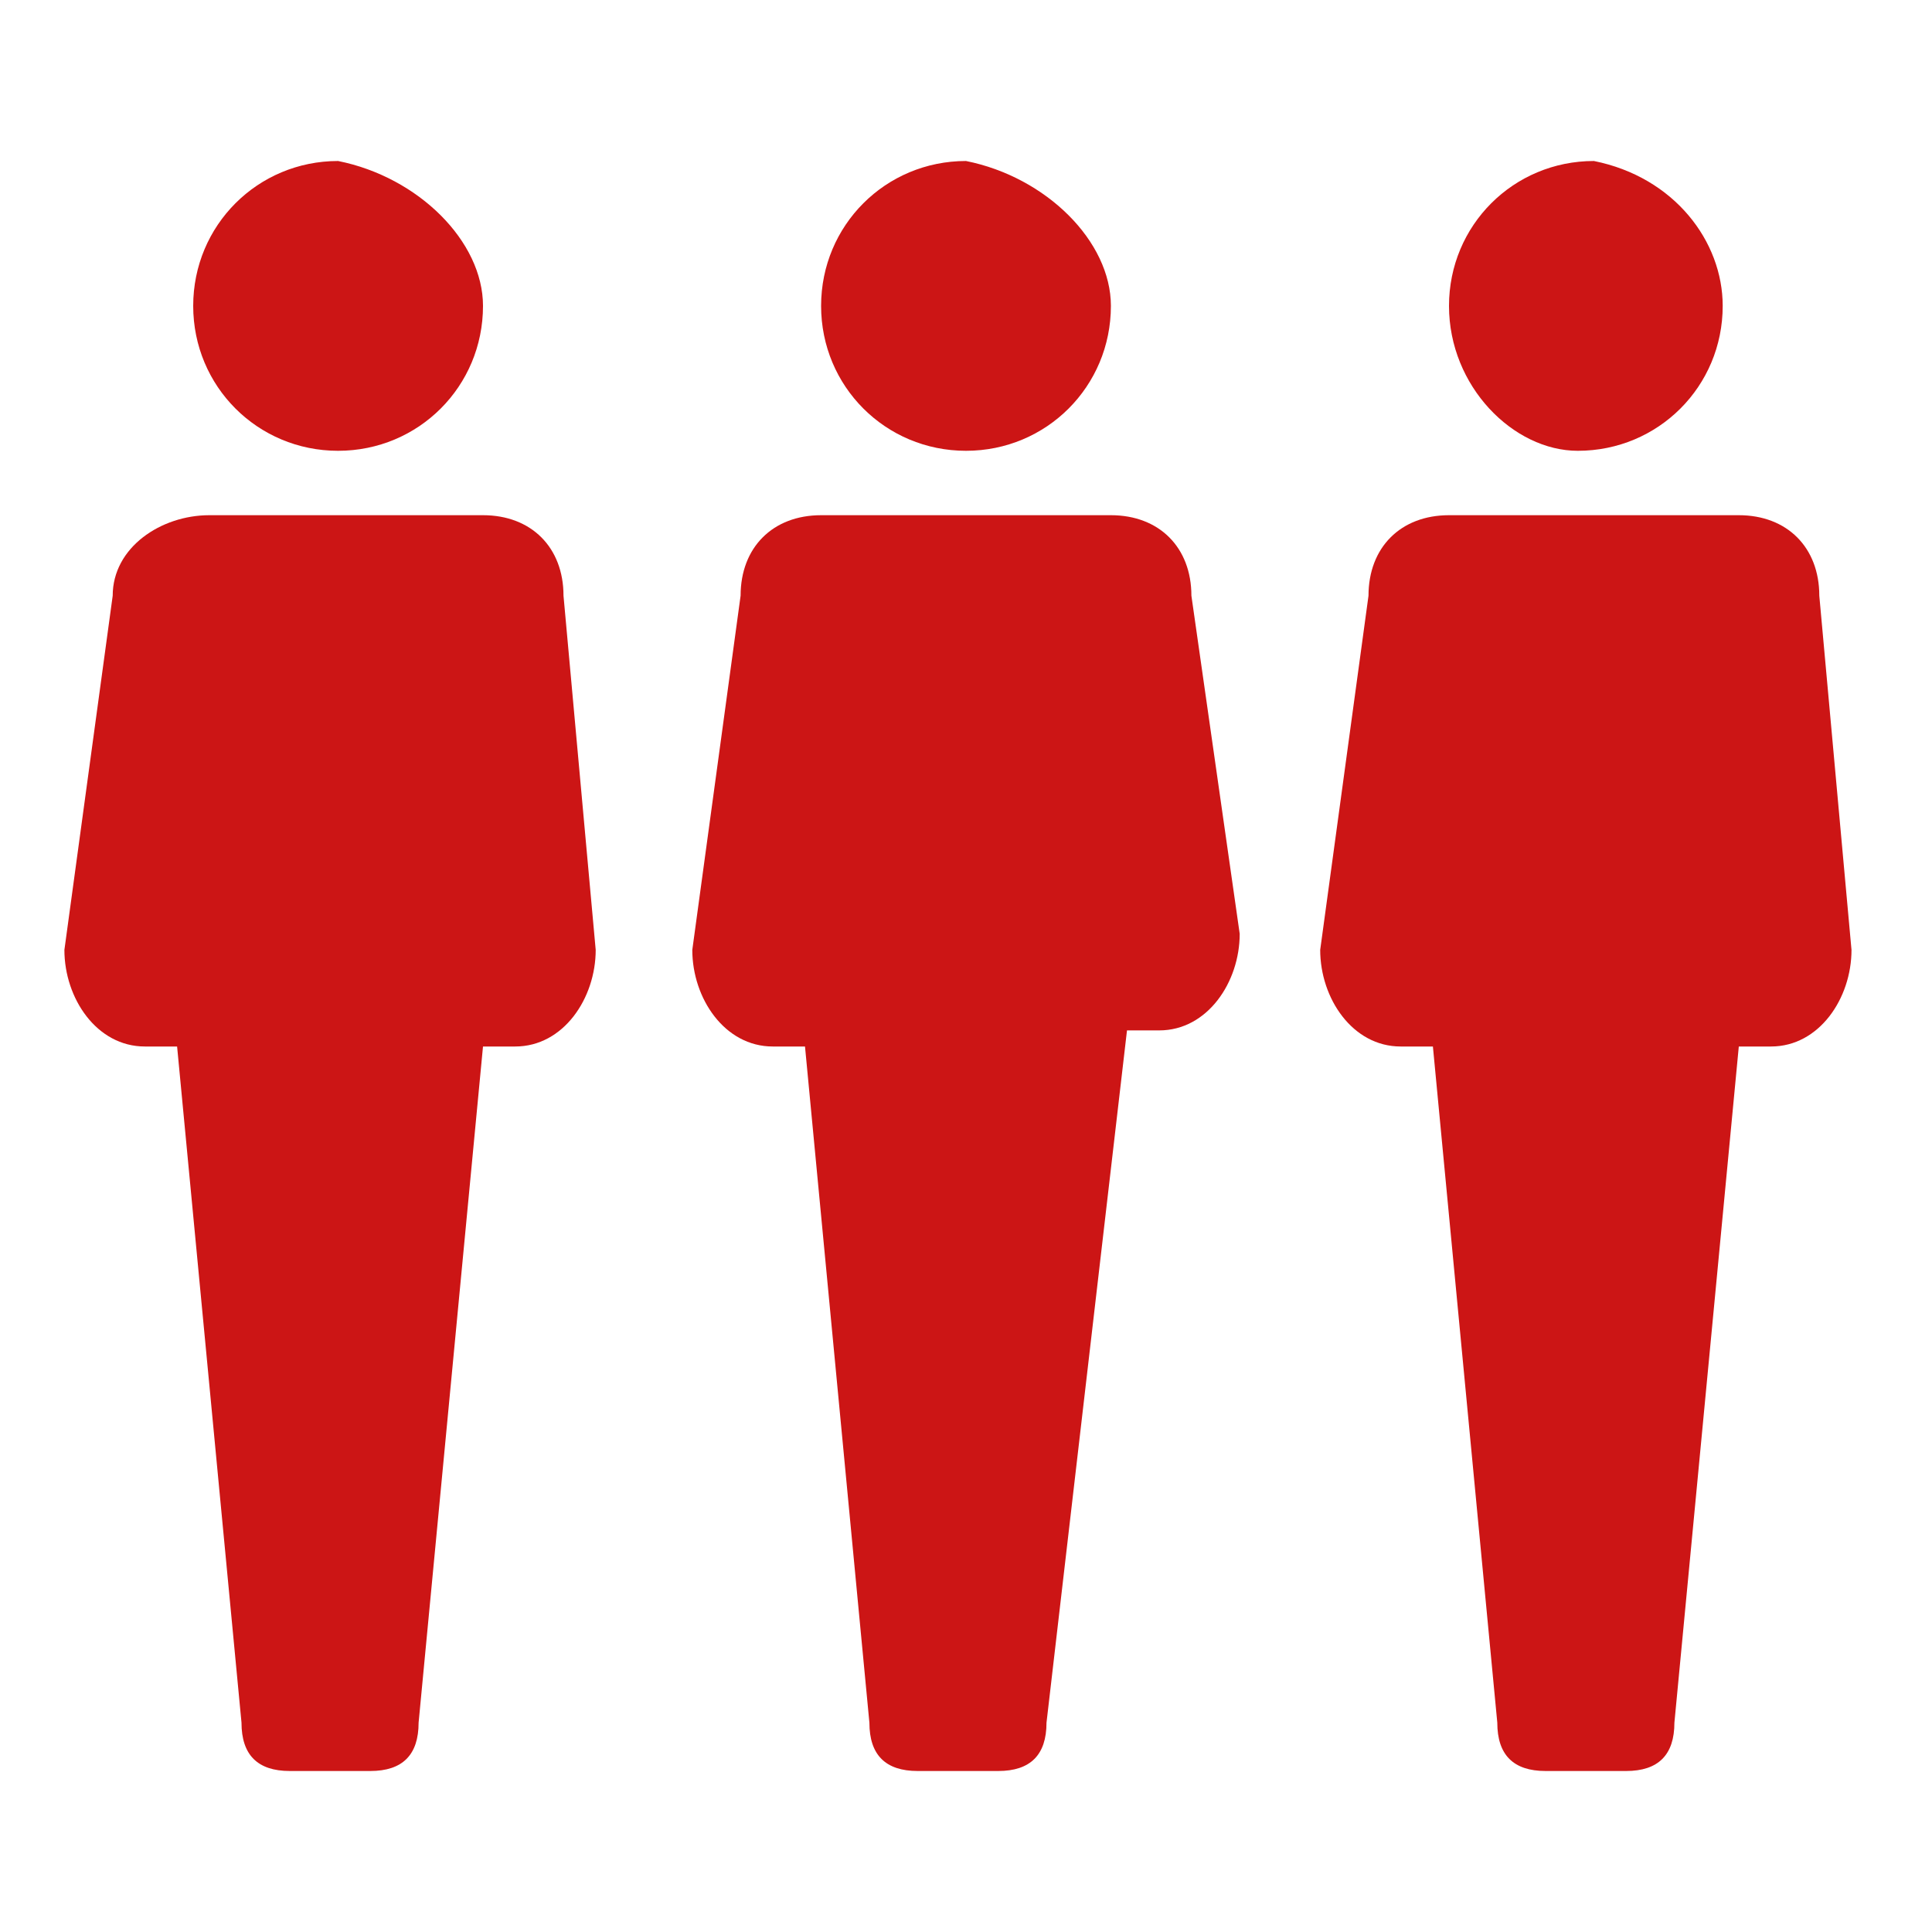 <?xml version="1.0" encoding="utf-8"?>
<!-- Generator: Adobe Illustrator 26.2.0, SVG Export Plug-In . SVG Version: 6.00 Build 0)  -->
<svg version="1.1" id="Calque_1" xmlns="http://www.w3.org/2000/svg" xmlns:xlink="http://www.w3.org/1999/xlink" x="0px" y="0px"
	 viewBox="0 0 12 12" style="enable-background:new 0 0 12 12;" xml:space="preserve">
<style type="text/css">
	.st0{fill:#CC1515;}
</style>
<path class="st0" d="M3.5,3.7c0-0.3-0.2-0.5-0.5-0.5H1.3C1,3.2,0.7,3.4,0.7,3.7L0.4,5.9c0,0.3,0.2,0.6,0.5,0.6h0.2l0.4,4.2
	c0,0.2,0.1,0.3,0.3,0.3h0.5c0.2,0,0.3-0.1,0.3-0.3l0.4-4.2h0.2c0.3,0,0.5-0.3,0.5-0.6L3.5,3.7z"/>
<path class="st0" d="M3,1.9c0,0.5-0.4,0.9-0.9,0.9c-0.5,0-0.9-0.4-0.9-0.9c0-0.5,0.4-0.9,0.9-0.9C2.6,1.1,3,1.5,3,1.9z"/>
<path class="st0" d="M7.4,3.7c0-0.3-0.2-0.5-0.5-0.5H5.1c-0.3,0-0.5,0.2-0.5,0.5L4.3,5.9c0,0.3,0.2,0.6,0.5,0.6H5l0.4,4.2
	c0,0.2,0.1,0.3,0.3,0.3h0.5c0.2,0,0.3-0.1,0.3-0.3L7,6.4h0.2c0.3,0,0.5-0.3,0.5-0.6L7.4,3.7z"/>
<path class="st0" d="M6.9,1.9c0,0.5-0.4,0.9-0.9,0.9c-0.5,0-0.9-0.4-0.9-0.9c0-0.5,0.4-0.9,0.9-0.9C6.5,1.1,6.9,1.5,6.9,1.9z"/>
<path class="st0" d="M11.3,3.7c0-0.3-0.2-0.5-0.5-0.5H9c-0.3,0-0.5,0.2-0.5,0.5L8.2,5.9c0,0.3,0.2,0.6,0.5,0.6h0.2l0.4,4.2
	c0,0.2,0.1,0.3,0.3,0.3h0.5c0.2,0,0.3-0.1,0.3-0.3l0.4-4.2H11c0.3,0,0.5-0.3,0.5-0.6L11.3,3.7z"/>
<path class="st0" d="M10.7,1.9c0,0.5-0.4,0.9-0.9,0.9C9.4,2.8,9,2.4,9,1.9c0-0.5,0.4-0.9,0.9-0.9C10.4,1.1,10.7,1.5,10.7,1.9z"/>
</svg>
